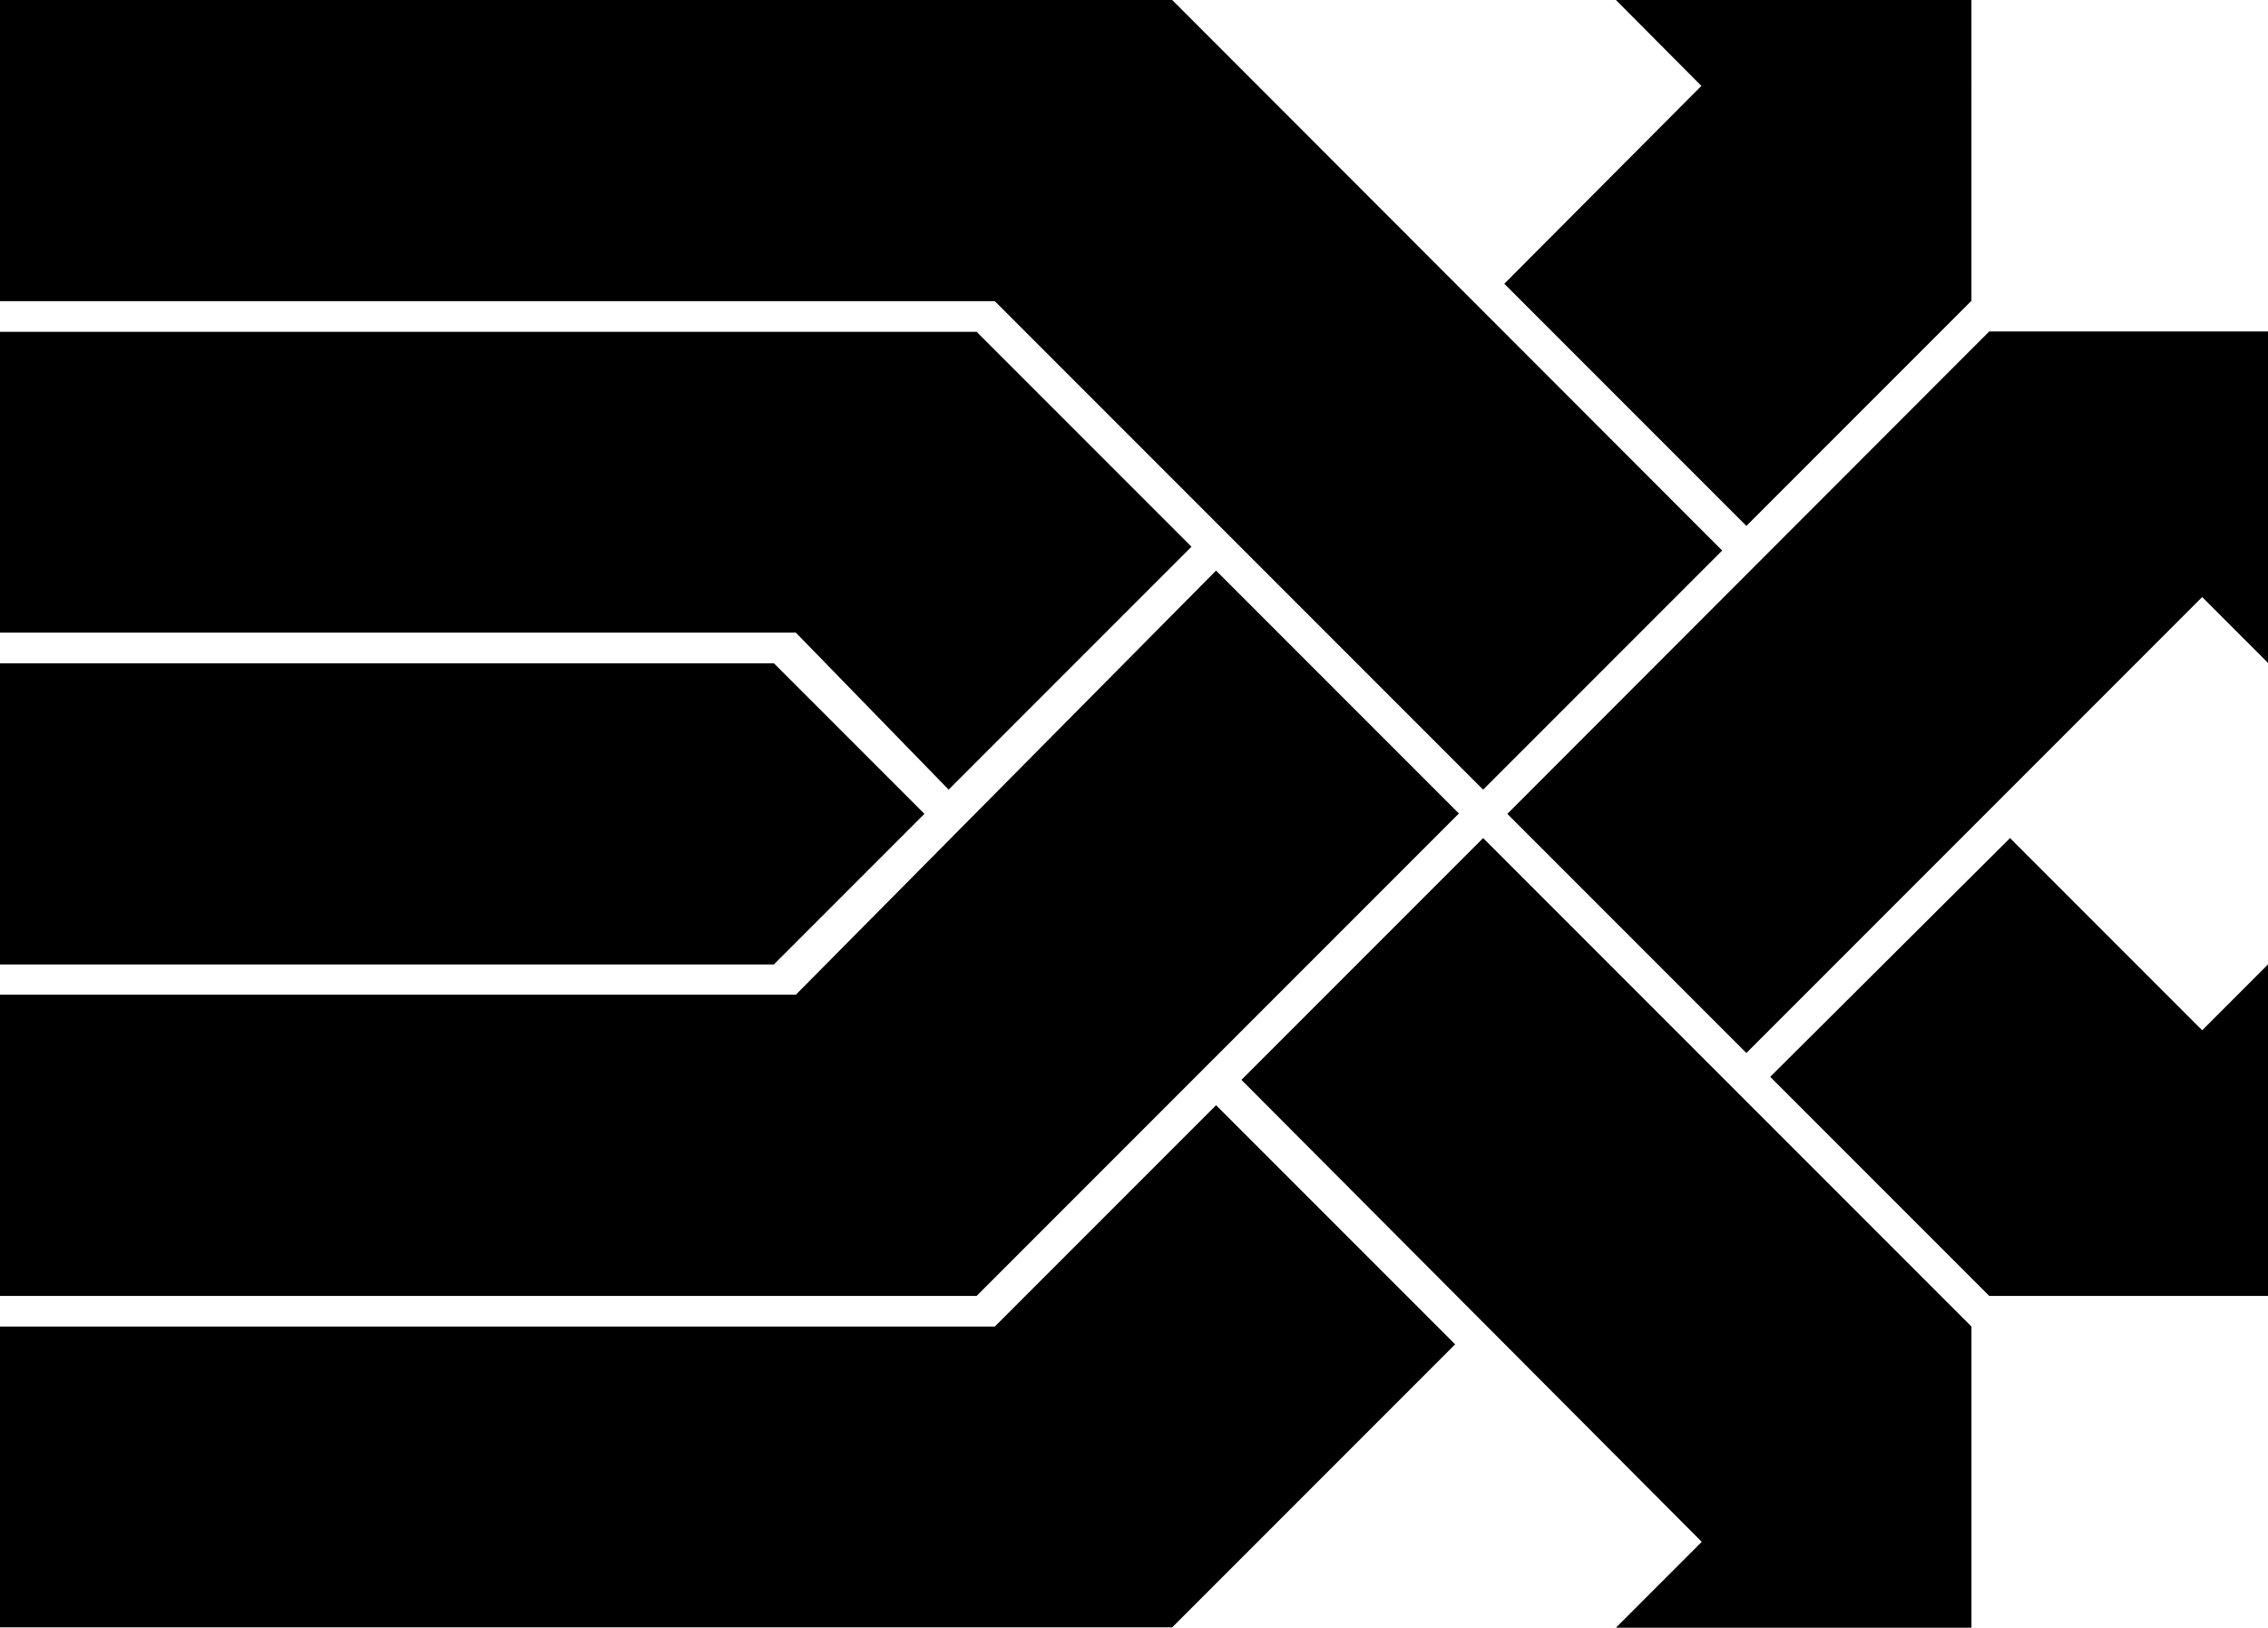 <svg xmlns="http://www.w3.org/2000/svg" width="599.6" viewBox="0 0 599.6 430.2" height="430.2" xml:space="preserve"><path d="M0 430.2v-79.6h263l58.5-58.5 63.2 63.2-74.8 74.8H0v.1zm392.1-208.7-63.9 63.9 121.7 122.1-22.7 22.7h94v-79.6L392.1 221.5zm133.8 121h73.7v-87.6l-17.4 17.4-50.8-50.8-63.4 63.1 57.9 57.9zM0 342.5v-79.6h210.4l111.1-112.1 64.2 64.2-127.5 127.5H0zm398.5-127.4L525.9 87.6h73.7v87.6l-17.4-17.4-120.5 120.5-63.2-63.2zM0 175.3h204.6l39.8 39.8-39.8 39.8H0v-79.6zm0-87.7v79.6h210.4l40.4 41.5 64.2-64.2-56.8-56.8H0v-.1zM0 0v79.6h263l129.1 129.1 63.2-63.2L309.9 0H0zm449.8 22.7L397.7 75l64 64 59.5-59.5V0h-94l22.6 22.7z" fill-rule="evenodd" clip-rule="evenodd"></path></svg>